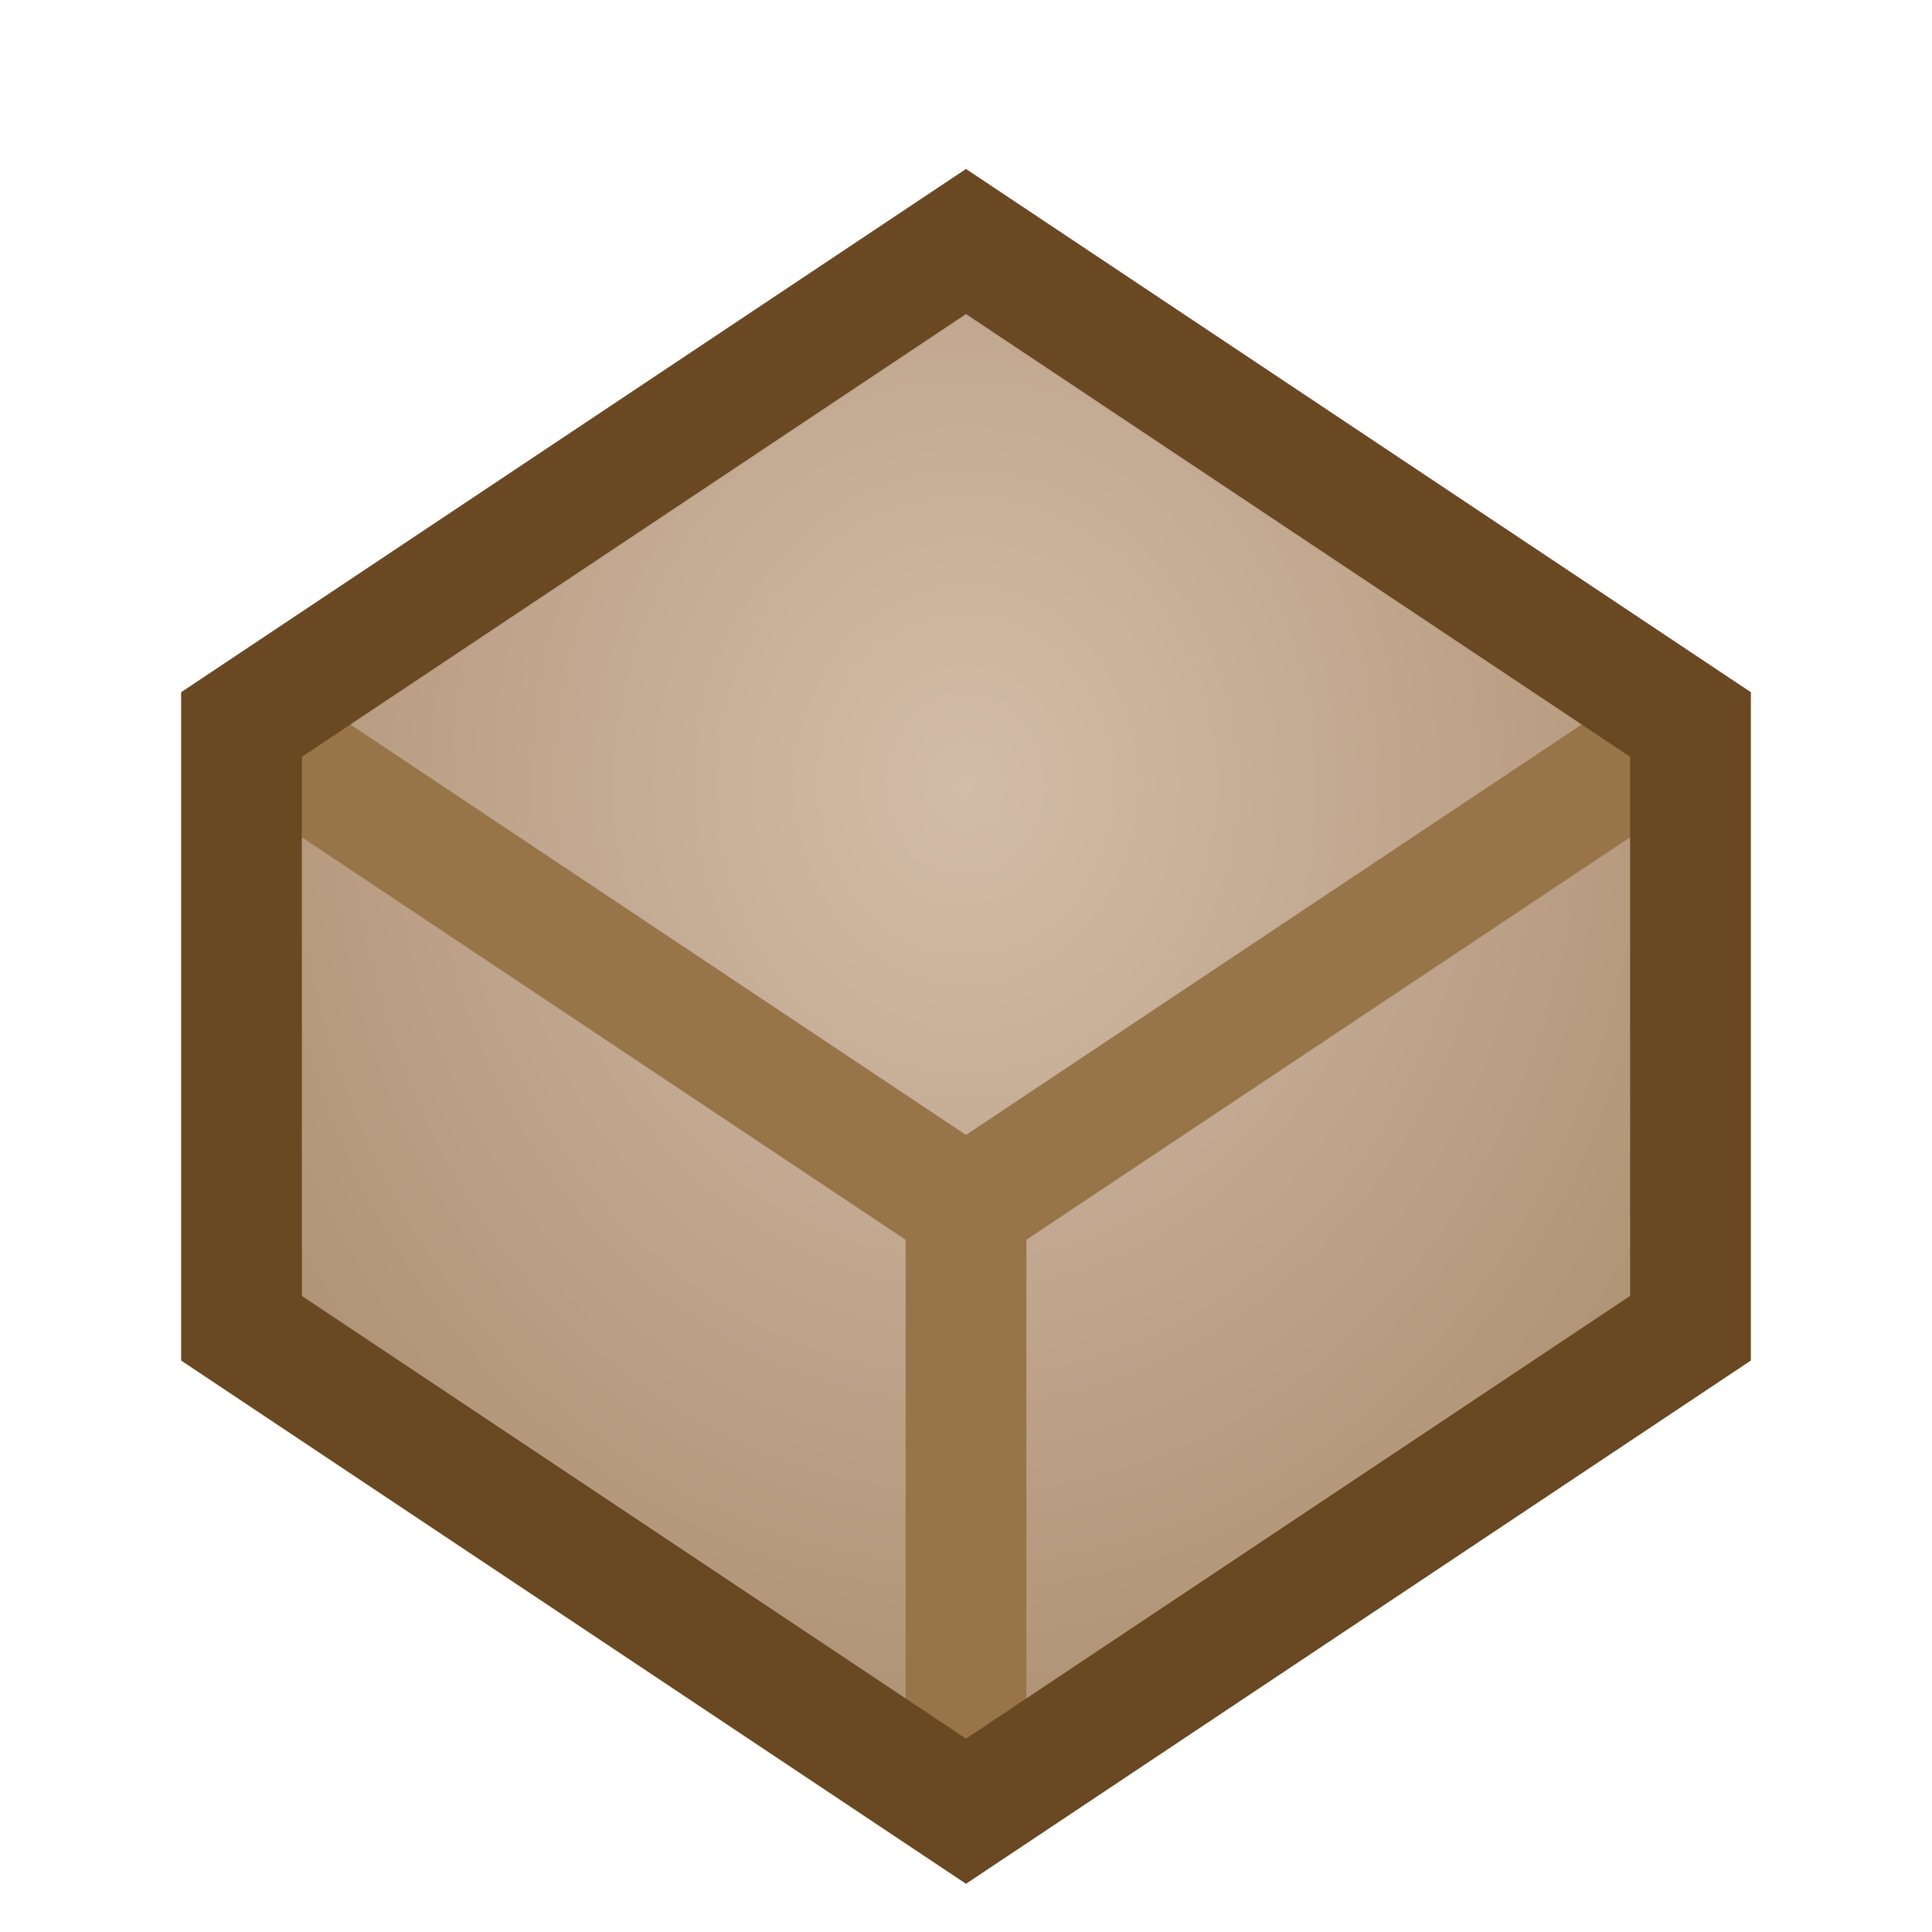 <?xml version="1.0" encoding="UTF-8" standalone="no"?>
<!-- Created with Inkscape (http://www.inkscape.org/) -->

<svg
   xmlns:dc="http://purl.org/dc/elements/1.1/"
   xmlns:cc="http://creativecommons.org/ns#"
   xmlns:rdf="http://www.w3.org/1999/02/22-rdf-syntax-ns#"
   xmlns:svg="http://www.w3.org/2000/svg"
   xmlns="http://www.w3.org/2000/svg"
   xmlns:xlink="http://www.w3.org/1999/xlink"
   xmlns:sodipodi="http://sodipodi.sourceforge.net/DTD/sodipodi-0.dtd"
   xmlns:inkscape="http://www.inkscape.org/namespaces/inkscape"
   width="16px"
   height="16px"
   id="svg2985"
   version="1.1"
   inkscape:version="0.48.2 r9819"
   sodipodi:docname="stash.svg"
   inkscape:export-filename="/Users/catmull/Developer/Xit/Xit/images/stash@2x.png"
   inkscape:export-xdpi="180"
   inkscape:export-ydpi="180">
  <defs
     id="defs2987">
    <linearGradient
       id="linearGradient4848">
      <stop
         style="stop-color:#d3bca8;stop-opacity:1;"
         offset="0"
         id="stop4850" />
      <stop
         style="stop-color:#b19578;stop-opacity:1;"
         offset="1"
         id="stop4852" />
    </linearGradient>
    <inkscape:perspective
       sodipodi:type="inkscape:persp3d"
       inkscape:vp_x="0 : 8 : 1"
       inkscape:vp_y="0 : 1000 : 0"
       inkscape:vp_z="16 : 8 : 1"
       inkscape:persp3d-origin="8 : 5.3333333 : 1"
       id="perspective4824" />
    <filter
       id="filter3983"
       inkscape:label="Drop shadow"
       width="1.5"
       height="1.5"
       x="-.25"
       y="-.25">
      <feGaussianBlur
         id="feGaussianBlur3985"
         stdDeviation="0.3"
         result="blur"
         in="SourceAlpha" />
      <feColorMatrix
         id="feColorMatrix3987"
         result="bluralpha"
         type="matrix"
         values="1 0 0 0 0 0 1 0 0 0 0 0 1 0 0 0 0 0 0.6 0 " />
      <feOffset
         id="feOffset3989"
         in="bluralpha"
         dx="0"
         dy="0.5"
         result="offsetBlur" />
      <feMerge
         id="feMerge3991">
        <feMergeNode
           id="feMergeNode3993"
           in="offsetBlur" />
        <feMergeNode
           id="feMergeNode3995"
           in="SourceGraphic" />
      </feMerge>
    </filter>
    <radialGradient
       inkscape:collect="always"
       xlink:href="#linearGradient4848"
       id="radialGradient4854"
       cx="8"
       cy="6.267"
       fx="8"
       fy="6.267"
       r="6.5"
       gradientTransform="matrix(1,0,0,1.154,0,-1.231)"
       gradientUnits="userSpaceOnUse" />
  </defs>
  <sodipodi:namedview
     id="base"
     pagecolor="#ffffff"
     bordercolor="#666666"
     borderopacity="1.0"
     inkscape:pageopacity="0.0"
     inkscape:pageshadow="2"
     inkscape:zoom="22.197802"
     inkscape:cx="-0.86577376"
     inkscape:cy="8"
     inkscape:current-layer="g3794"
     showgrid="true"
     inkscape:grid-bbox="true"
     inkscape:document-units="px"
     inkscape:window-width="1269"
     inkscape:window-height="827"
     inkscape:window-x="359"
     inkscape:window-y="44"
     inkscape:window-maximized="0">
    <inkscape:grid
       type="xygrid"
       id="grid2993"
       empspacing="2"
       visible="true"
       enabled="true"
       snapvisiblegridlinesonly="true"
       spacingx="0.5px"
       spacingy="0.5px"
       color="#0000ff"
       opacity="0.094" />
  </sodipodi:namedview>
  <g
     id="layer1"
     inkscape:label="Layer 1"
     inkscape:groupmode="layer">
    <g
       id="g3794"
       style="filter:url(#filter3983)">
      <path
         sodipodi:nodetypes="ccccccc"
         inkscape:connector-curvature="0"
         id="path4846"
         d="m 8,1.5 -6,4 0,5 6,4 6,-4 0,-5 z"
         style="fill:url(#radialGradient4854);fill-opacity:1;stroke:none" />
      <path
         style="fill:none;stroke:#977549;stroke-width:1px;stroke-linecap:butt;stroke-linejoin:miter;stroke-opacity:1"
         d="m 2,5.5 6,4 0,5"
         id="path4842"
         inkscape:connector-curvature="0"
         sodipodi:nodetypes="ccc" />
      <path
         style="fill:none;stroke:#977549;stroke-width:1px;stroke-linecap:butt;stroke-linejoin:miter;stroke-opacity:1"
         d="m 8,9.5 6,-4"
         id="path4844"
         inkscape:connector-curvature="0"
         sodipodi:nodetypes="cc" />
      <path
         style="fill:none;stroke:#6a4822;stroke-width:1px;stroke-linecap:butt;stroke-linejoin:miter;stroke-opacity:1"
         d="m 8,1.5 -6,4 0,5 6,4 6,-4 0,-5 z"
         id="path4840"
         inkscape:connector-curvature="0"
         sodipodi:nodetypes="ccccccc" />
    </g>
  </g>
</svg>
